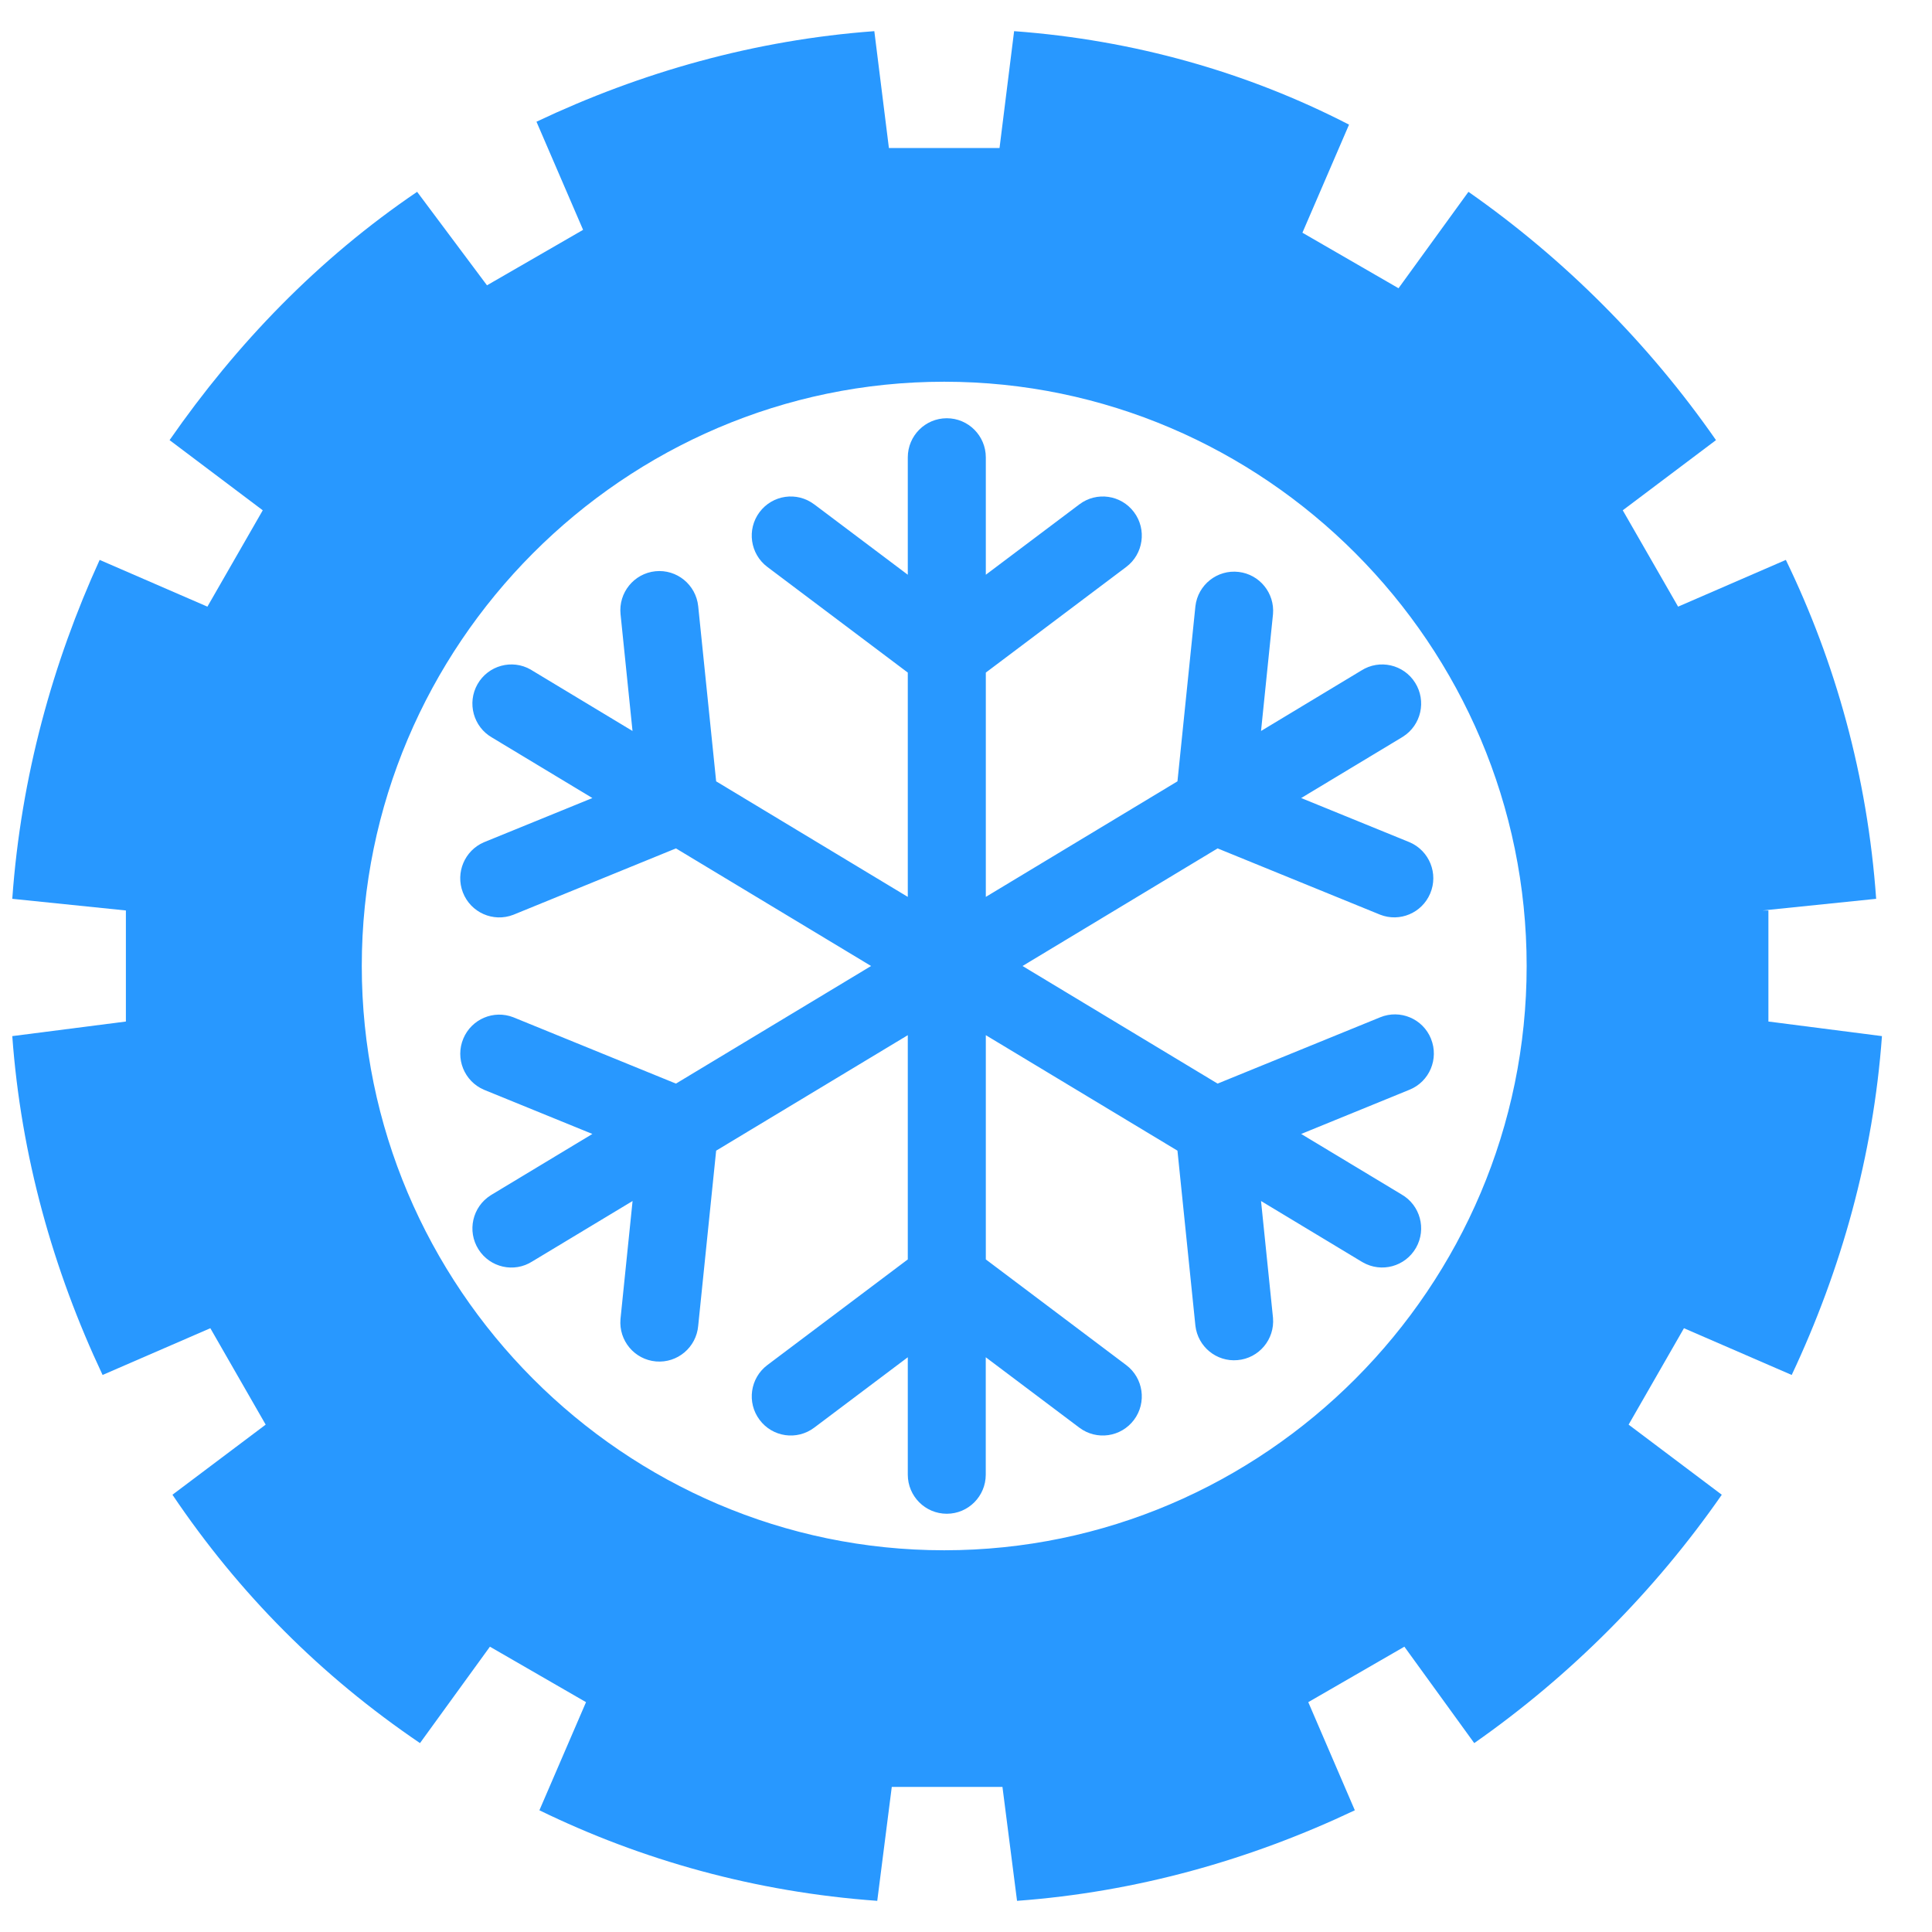 <svg width="31" height="31" viewBox="0 0 31 31" fill="none" xmlns="http://www.w3.org/2000/svg">
<path d="M28.281 14.609L30.104 14.422C29.964 12.453 29.45 10.625 28.655 8.984L26.926 9.734L26.038 8.188L27.534 7.062C26.459 5.516 25.104 4.156 23.562 3.078L22.44 4.625L20.898 3.734L21.646 2C20.01 1.156 18.188 0.641 16.272 0.5L16.038 2.375H14.263L14.029 0.5C12.113 0.641 10.291 1.156 8.608 1.953L9.356 3.688L7.814 4.578L6.693 3.078C5.104 4.156 3.795 5.516 2.721 7.062L4.216 8.188L3.328 9.734L1.599 8.984C0.851 10.625 0.337 12.453 0.197 14.422L2.02 14.609V16.391L0.197 16.625C0.337 18.547 0.851 20.375 1.646 22.062L3.375 21.312L4.263 22.859L2.767 23.984C3.842 25.578 5.151 26.891 6.739 27.969L7.861 26.422L9.403 27.312L8.655 29.047C10.291 29.844 12.113 30.359 14.076 30.5L14.309 28.672H16.085L16.319 30.5C18.235 30.359 20.057 29.844 21.739 29.047L20.992 27.312L22.534 26.422L23.655 27.969C25.197 26.891 26.552 25.531 27.627 23.984L26.132 22.859L27.02 21.312L28.749 22.062C29.543 20.375 30.057 18.547 30.197 16.625L28.375 16.391V14.609H28.281ZM15.15 24.875C10.01 24.875 5.805 20.656 5.805 15.5C5.805 10.344 10.01 6.125 15.15 6.125C20.291 6.125 24.496 10.344 24.496 15.5C24.496 20.656 20.291 24.875 15.15 24.875Z" fill="#2898FF"/>
<path d="M22.961 16.668C23.091 16.989 22.937 17.355 22.617 17.485L20.878 18.195L22.488 19.165C22.788 19.337 22.892 19.72 22.721 20.021C22.549 20.323 22.167 20.427 21.867 20.255C21.859 20.251 21.851 20.246 21.843 20.241L20.234 19.271L20.426 21.145C20.456 21.49 20.201 21.795 19.856 21.824C19.52 21.854 19.221 21.61 19.181 21.273L18.893 18.463L15.818 16.61V20.208L18.07 21.903C18.347 22.111 18.403 22.505 18.196 22.782C17.988 23.06 17.596 23.116 17.319 22.908L15.817 21.778V23.661C15.817 24.008 15.537 24.289 15.192 24.289C14.846 24.289 14.566 24.008 14.566 23.661V21.778L13.064 22.908C12.787 23.116 12.395 23.06 12.188 22.782C11.98 22.505 12.036 22.111 12.313 21.903L14.566 20.208V16.61L11.491 18.463L11.203 21.273C11.173 21.619 10.87 21.875 10.525 21.845C10.181 21.815 9.926 21.511 9.956 21.165C9.956 21.159 9.957 21.152 9.958 21.145L10.15 19.271L8.54 20.241C8.248 20.427 7.862 20.339 7.677 20.046C7.492 19.753 7.58 19.365 7.872 19.18C7.88 19.175 7.888 19.17 7.896 19.165L9.505 18.195L7.766 17.486C7.448 17.35 7.3 16.982 7.435 16.663C7.567 16.351 7.922 16.2 8.237 16.323L10.846 17.387L13.977 15.5L10.846 13.613L8.237 14.678C7.915 14.803 7.552 14.643 7.427 14.319C7.305 14.003 7.455 13.647 7.766 13.514L9.505 12.805L7.896 11.835C7.595 11.663 7.491 11.279 7.662 10.978C7.834 10.677 8.216 10.572 8.516 10.744C8.524 10.749 8.532 10.754 8.54 10.759L10.149 11.729L9.957 9.855C9.922 9.51 10.172 9.202 10.516 9.166C10.86 9.131 11.167 9.382 11.203 9.727L11.491 12.537L14.566 14.391V10.792L12.313 9.097C12.036 8.889 11.98 8.495 12.187 8.218C12.395 7.94 12.787 7.884 13.063 8.092L13.064 8.092L14.566 9.222V7.339C14.566 6.992 14.846 6.711 15.192 6.711C15.537 6.711 15.818 6.992 15.818 7.339V9.222L17.32 8.092C17.596 7.884 17.988 7.94 18.196 8.218C18.403 8.495 18.347 8.889 18.071 9.097L15.818 10.792V14.391L18.893 12.537L19.181 9.727C19.221 9.382 19.533 9.136 19.876 9.177C20.212 9.217 20.455 9.517 20.426 9.855L20.234 11.729L21.843 10.759C22.135 10.573 22.522 10.661 22.706 10.954C22.891 11.247 22.804 11.635 22.512 11.82C22.504 11.825 22.496 11.83 22.488 11.835L20.878 12.805L22.617 13.514C22.935 13.65 23.084 14.018 22.948 14.337C22.816 14.649 22.461 14.8 22.146 14.677L19.537 13.613L16.407 15.5L19.537 17.387L22.146 16.323C22.466 16.192 22.831 16.346 22.961 16.667L22.961 16.668Z" fill="#2898FF"/>
</svg>
